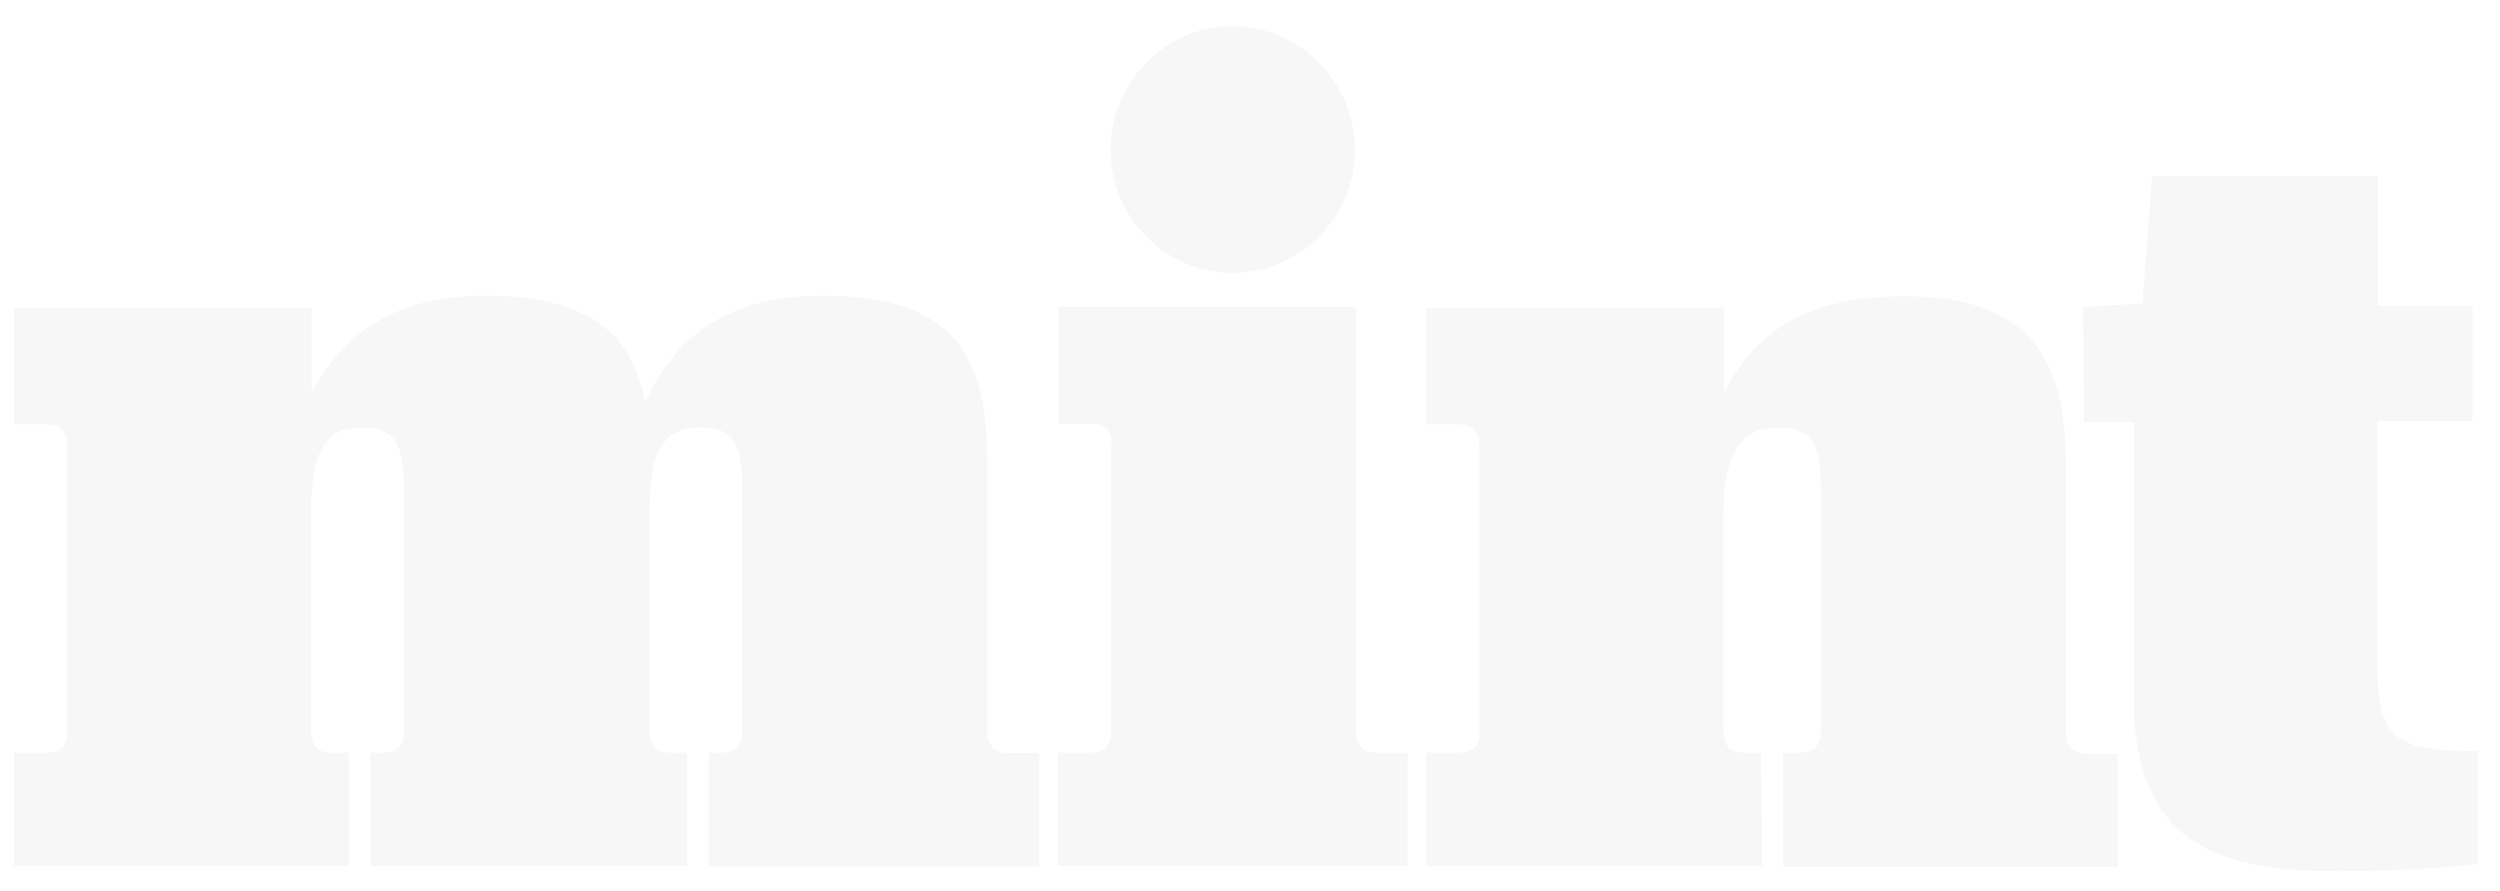 <svg width="87" height="31" viewBox="0 0 87 31" fill="none" xmlns="http://www.w3.org/2000/svg">
<path d="M12.179 30.13H0.487V26.191H1.654C2.175 26.191 2.342 25.899 2.342 25.42V15.541C2.342 15.062 2.154 14.77 1.654 14.77H0.487V10.706H10.845V13.645C12.096 11.352 14.076 10.289 16.869 10.289C20.662 10.289 22.017 11.748 22.454 13.999C23.622 11.414 25.685 10.289 28.623 10.289C33.438 10.289 34.355 12.623 34.355 16.104V25.441C34.355 25.92 34.584 26.212 35.168 26.212H36.168V30.151H24.663V26.191H25.143C25.622 26.191 25.831 25.899 25.831 25.42V16.979C25.831 15.374 25.476 14.874 24.351 14.874C22.871 14.874 22.6 16.083 22.6 17.98V25.378C22.6 25.899 22.829 26.191 23.288 26.191H23.913V30.13H12.888V26.191H13.367C13.847 26.191 14.055 25.899 14.055 25.42V16.979C14.055 15.374 13.701 14.874 12.575 14.874C11.095 14.874 10.825 16.083 10.825 17.98V25.378C10.825 25.899 11.012 26.191 11.512 26.191H12.138V30.13H12.179ZM42.879 0.91C45.234 0.91 47.152 2.848 47.152 5.224C47.152 7.559 45.234 9.497 42.879 9.497C40.566 9.497 38.648 7.559 38.648 5.224C38.648 2.848 40.566 0.91 42.879 0.91ZM38.69 15.52C38.69 15.041 38.502 14.749 38.002 14.749H36.835V10.685H47.194V25.378C47.194 25.899 47.381 26.191 47.881 26.191H48.986V30.13H36.814V26.191H37.981C38.502 26.191 38.669 25.899 38.669 25.42V15.52H38.69ZM61.324 30.13H49.632V26.191H50.799C51.32 26.191 51.487 25.899 51.487 25.42V15.541C51.487 15.062 51.299 14.77 50.799 14.77H49.632V10.706H59.99V13.686C61.157 11.352 63.117 10.31 66.305 10.31C70.745 10.31 71.891 12.644 71.891 16.125V25.462C71.891 25.941 72.079 26.233 72.662 26.233H73.704V30.172H62.054V26.191H62.679C63.158 26.191 63.367 25.899 63.367 25.42V16.979C63.367 15.374 62.971 14.874 61.887 14.874C60.407 14.874 59.97 16.083 59.97 17.98V25.378C59.97 25.899 60.157 26.191 60.657 26.191H61.283L61.324 30.13ZM72.496 10.685L74.559 10.56L74.892 6.121H82.75V10.643H86.043V14.645H82.729V23.086C82.729 25.378 83.166 26.129 85.668 26.129H86.23V30.068C84.584 30.255 82.854 30.318 81.207 30.318C76.664 30.318 74.58 28.942 74.267 25.045V14.687H72.516L72.496 10.685Z" fill="#D9DADB" fill-opacity="0.2"/>
</svg>
